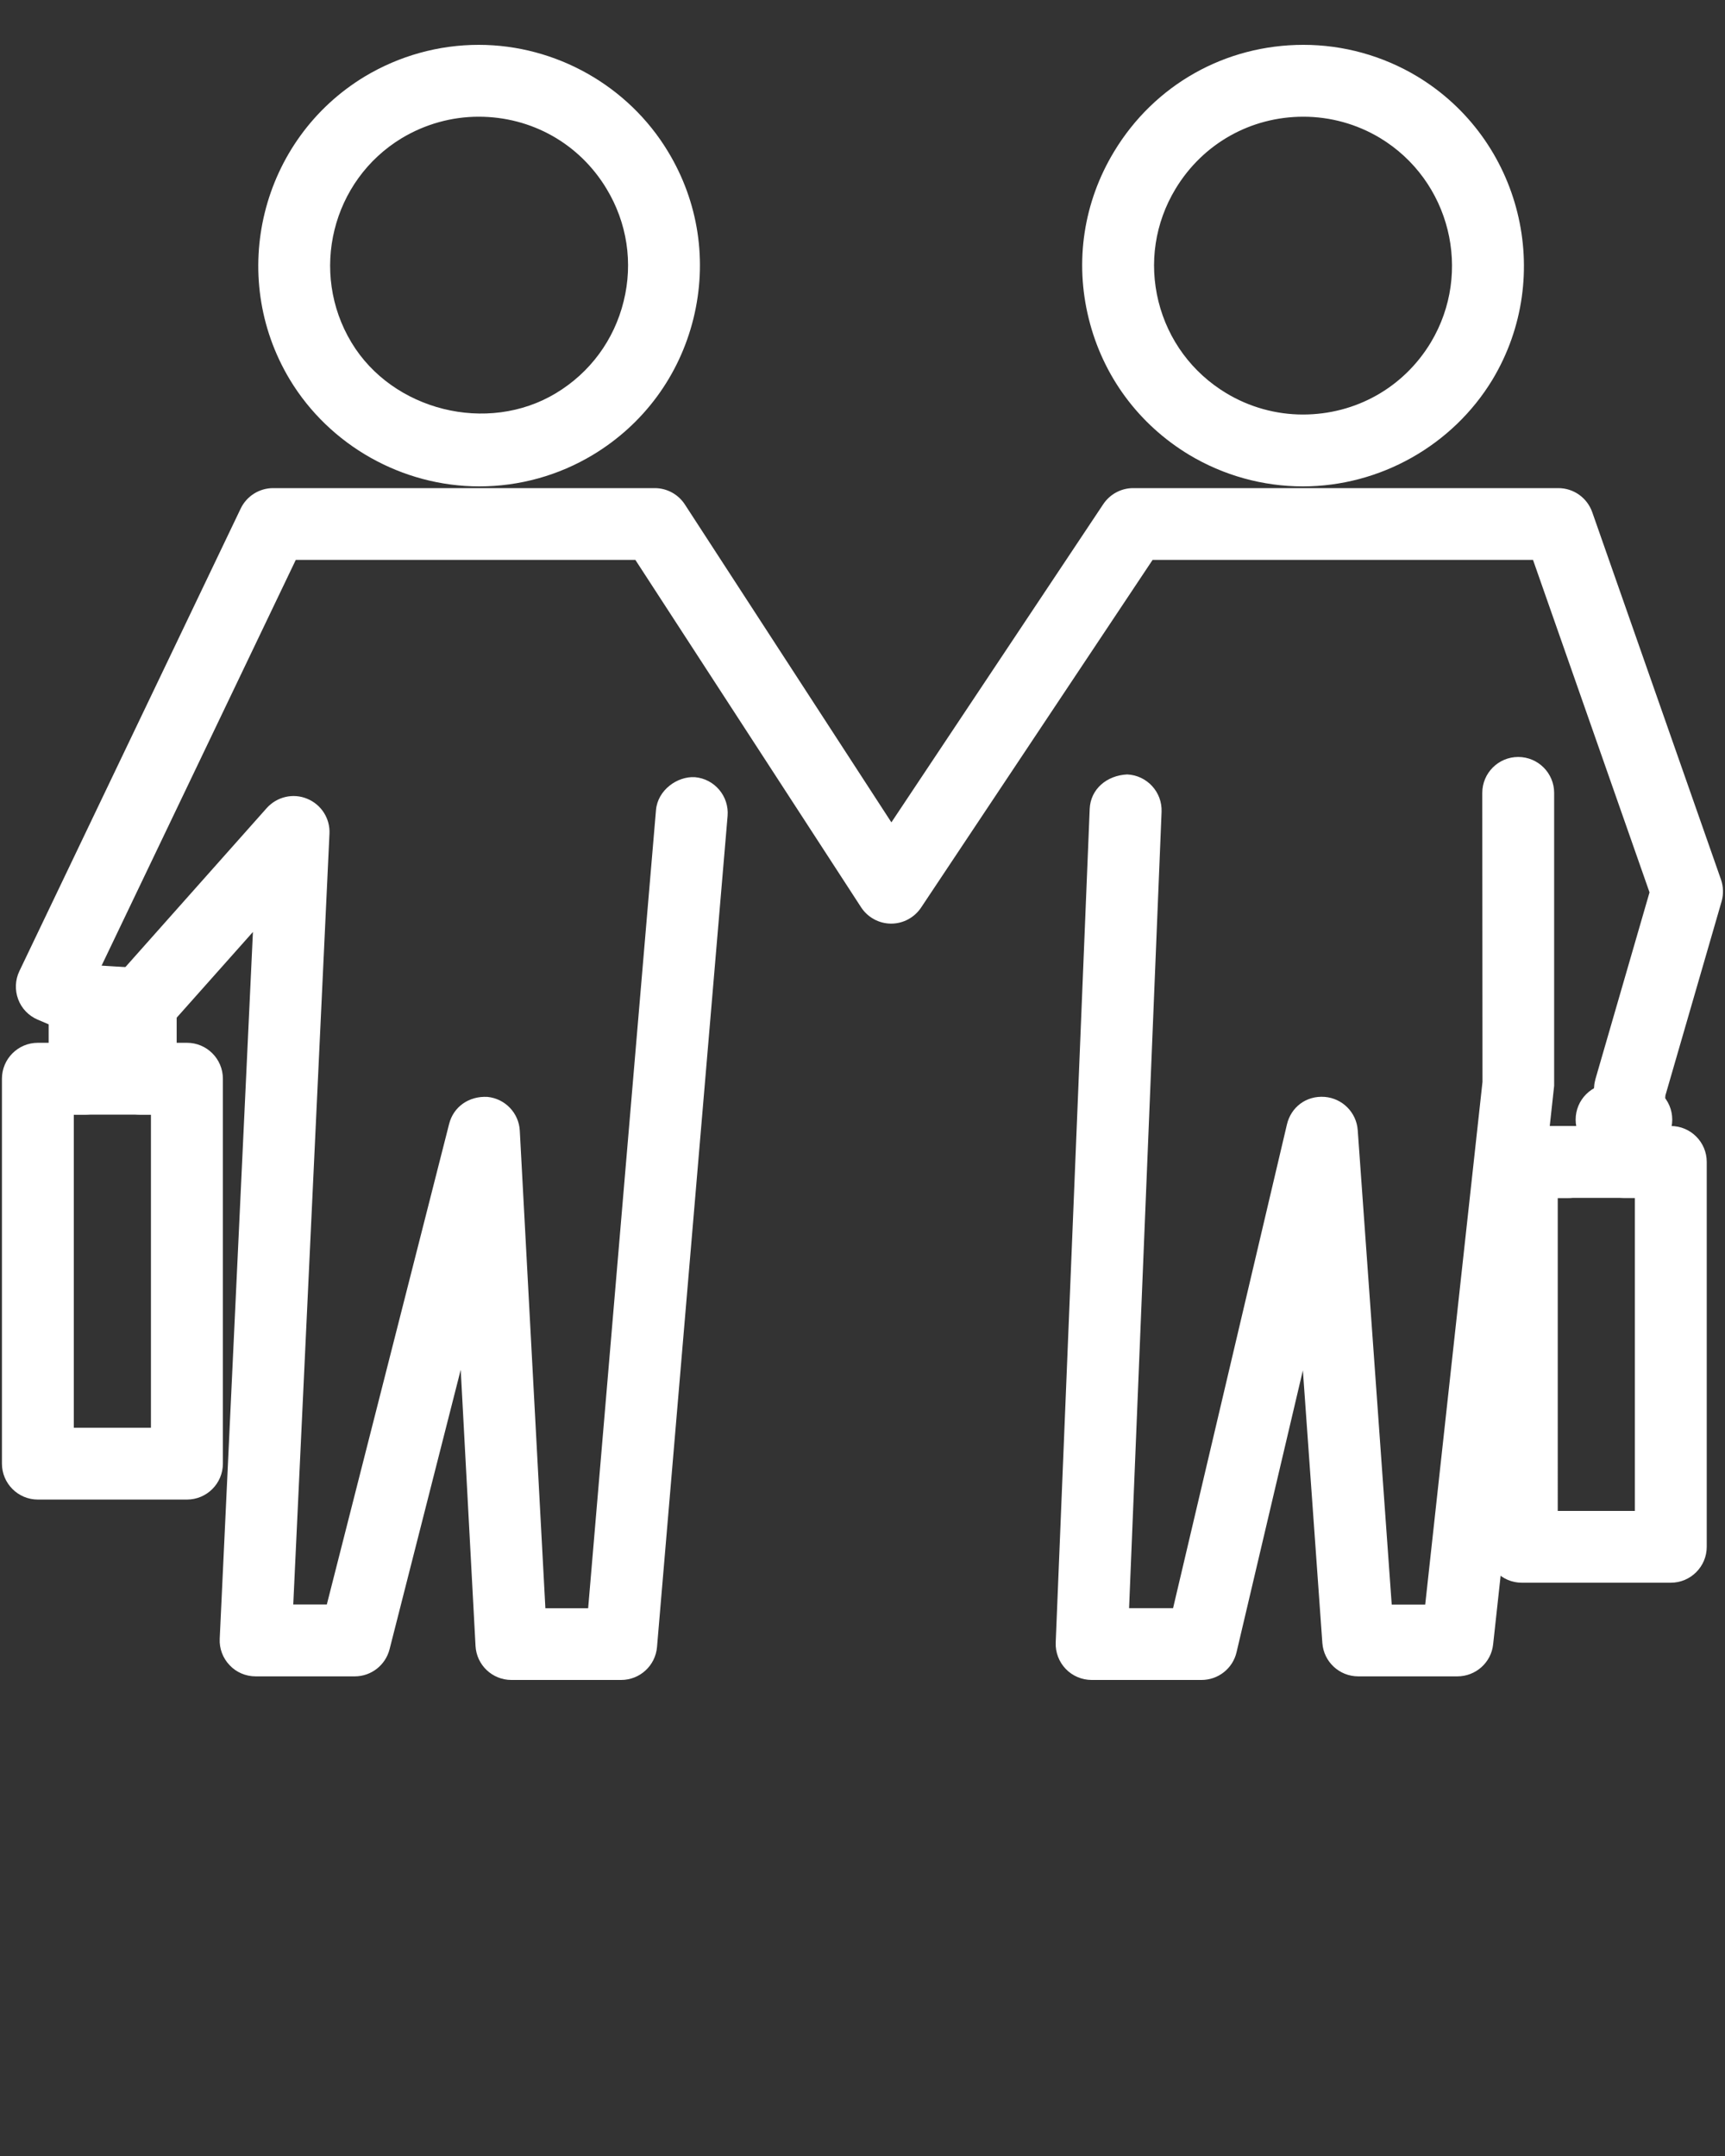 <svg xmlns="http://www.w3.org/2000/svg" xmlns:xlink="http://www.w3.org/1999/xlink" version="1.1" x="0px" y="0px" viewBox="0 0 24 30" enable-background="new 0 0 24 24" xml:space="preserve"><rect x="0" y="0" width="24" height="30" fill="#333333" stroke="none"/><g><g><path fill="white" d="M18.127,6.768L18.127,6.768c-0.557,0-1.104-0.152-1.582-0.439c-0.704-0.425-1.2-1.097-1.397-1.894    c-0.198-0.796-0.073-1.622,0.352-2.325c0.562-0.931,1.547-1.486,2.635-1.486c0.557,0,1.104,0.152,1.582,0.439    c1.449,0.875,1.919,2.768,1.048,4.219C20.21,6.199,19.199,6.768,18.127,6.768z M18.134,1.624c-0.734,0-1.399,0.375-1.779,1.004    c-0.286,0.474-0.37,1.03-0.237,1.567c0.134,0.537,0.469,0.99,0.943,1.276c0.322,0.194,0.691,0.297,1.066,0.297l0,0    c0.735,0,1.401-0.374,1.78-1.003c0.587-0.979,0.271-2.255-0.708-2.846C18.877,1.726,18.509,1.624,18.134,1.624z"/><path fill="white" d="M6.668,6.768L6.668,6.768c-1.072,0-2.082-0.569-2.635-1.485C3.16,3.832,3.628,1.939,5.076,1.064    c0.48-0.288,1.028-0.44,1.584-0.44c1.073,0,2.083,0.57,2.635,1.487c0.424,0.7,0.549,1.525,0.353,2.321    C9.451,5.229,8.955,5.903,8.251,6.328C7.772,6.617,7.225,6.768,6.668,6.768z M6.66,1.624c-0.375,0-0.744,0.103-1.068,0.297    C4.616,2.51,4.301,3.788,4.89,4.766c0.571,0.948,1.892,1.28,2.845,0.705c0.475-0.286,0.81-0.741,0.942-1.279    C8.81,3.656,8.725,3.1,8.439,2.627C8.061,1.999,7.396,1.624,6.66,1.624z"/><path fill="white" d="M8.643,23.376H7.115c-0.266,0-0.485-0.208-0.499-0.474L6.41,19.06l-0.99,3.889    c-0.057,0.222-0.256,0.377-0.484,0.377h-1.38c-0.137,0-0.268-0.056-0.361-0.155C3.1,23.072,3.05,22.939,3.057,22.802l0.462-9.834    l-1.061,1.193v0.349h0.143c0.276,0,0.5,0.224,0.5,0.5v5.356c0,0.276-0.224,0.5-0.5,0.5H0.527c-0.276,0-0.5-0.224-0.5-0.5V15.01    c0-0.276,0.224-0.5,0.5-0.5h0.15v-0.257l-0.153-0.065c-0.126-0.054-0.224-0.156-0.271-0.283c-0.048-0.128-0.042-0.27,0.017-0.393    l3.079-6.436C3.432,6.903,3.608,6.792,3.8,6.792H9.11c0.169,0,0.327,0.086,0.419,0.228l2.873,4.423l2.948-4.428    c0.093-0.139,0.249-0.223,0.416-0.223h5.915c0.213,0,0.401,0.134,0.472,0.335l1.791,5.111c0.034,0.098,0.037,0.204,0.009,0.304    l-0.782,2.7l-0.034,0.426h0.109c0.276,0,0.5,0.224,0.5,0.5v5.355c0,0.276-0.224,0.5-0.5,0.5h-2.073c-0.276,0-0.5-0.224-0.5-0.5    v-5.355c0-0.276,0.224-0.5,0.5-0.5h0.643c0.117,0,0.225,0.04,0.31,0.107l0.054-0.663c0.002-0.033,0.009-0.066,0.018-0.099    l0.752-2.596l-1.621-4.626h-5.293l-3.221,4.838c-0.093,0.139-0.249,0.223-0.416,0.223c-0.001,0-0.002,0-0.003,0    c-0.168-0.001-0.324-0.087-0.416-0.228l-3.14-4.833H4.115l-2.719,5.682c0.078,0.037,0.143,0.094,0.19,0.162l2.124-2.39    c0.142-0.159,0.368-0.212,0.563-0.131c0.196,0.08,0.321,0.274,0.311,0.486L4.08,22.326h0.467l1.702-6.688    c0.061-0.239,0.276-0.389,0.533-0.375c0.246,0.024,0.438,0.225,0.45,0.472l0.356,6.643h0.595L9.127,11.27    c0.024-0.275,0.294-0.47,0.54-0.456c0.275,0.023,0.479,0.266,0.456,0.54L9.141,22.918C9.119,23.177,8.902,23.376,8.643,23.376z     M21.673,21.024h1.073v-4.355h-0.15c-0.14,0-0.272-0.059-0.367-0.161c-0.008-0.008-0.016-0.017-0.022-0.026    c-0.092,0.114-0.232,0.188-0.391,0.188h-0.143V21.024z M1.027,19.867h1.073V15.51H1.958c-0.158,0-0.299-0.073-0.39-0.188    c-0.092,0.114-0.232,0.188-0.391,0.188h-0.15V19.867z"/><path fill="white" d="M16.717,23.376h-1.529c-0.136,0-0.267-0.056-0.36-0.153c-0.095-0.099-0.145-0.231-0.14-0.367l0.473-11.601    c0.012-0.275,0.237-0.465,0.521-0.479c0.275,0.012,0.49,0.244,0.479,0.521l-0.452,11.08h0.612l1.584-6.73    c0.056-0.24,0.267-0.404,0.526-0.384c0.246,0.02,0.441,0.216,0.459,0.462l0.473,6.602h0.466l0.797-7.273l-0.003-4.021    c0-0.276,0.224-0.5,0.5-0.5s0.5,0.224,0.5,0.5v4.075l-0.849,7.773c-0.027,0.253-0.242,0.445-0.497,0.445h-1.38    c-0.263,0-0.48-0.203-0.499-0.464l-0.271-3.794l-0.923,3.923C17.151,23.217,16.949,23.376,16.717,23.376z"/></g><path fill="white" d="M2.172,15.51H1.047c-0.276,0-0.5-0.224-0.5-0.5s0.224-0.5,0.5-0.5h1.125c0.276,0,0.5,0.224,0.5,0.5   S2.448,15.51,2.172,15.51z"/><path fill="white" d="M22.922,16.668h-1.281c-0.276,0-0.5-0.224-0.5-0.5s0.224-0.5,0.5-0.5h1.281c0.276,0,0.5,0.224,0.5,0.5   S23.198,16.668,22.922,16.668z"/><path fill="white" d="M1.958,14.471c-0.01,0-0.021,0-0.03-0.001l-0.78-0.048c-0.276-0.017-0.485-0.254-0.469-0.529   c0.018-0.275,0.252-0.504,0.529-0.469l0.78,0.048c0.276,0.017,0.485,0.254,0.469,0.529C2.441,14.267,2.221,14.471,1.958,14.471z"/><path fill="white" d="M22.766,16.079h-0.344c-0.276,0-0.5-0.224-0.5-0.5s0.224-0.5,0.5-0.5h0.344c0.276,0,0.5,0.224,0.5,0.5   S23.042,16.079,22.766,16.079z"/></g></svg>